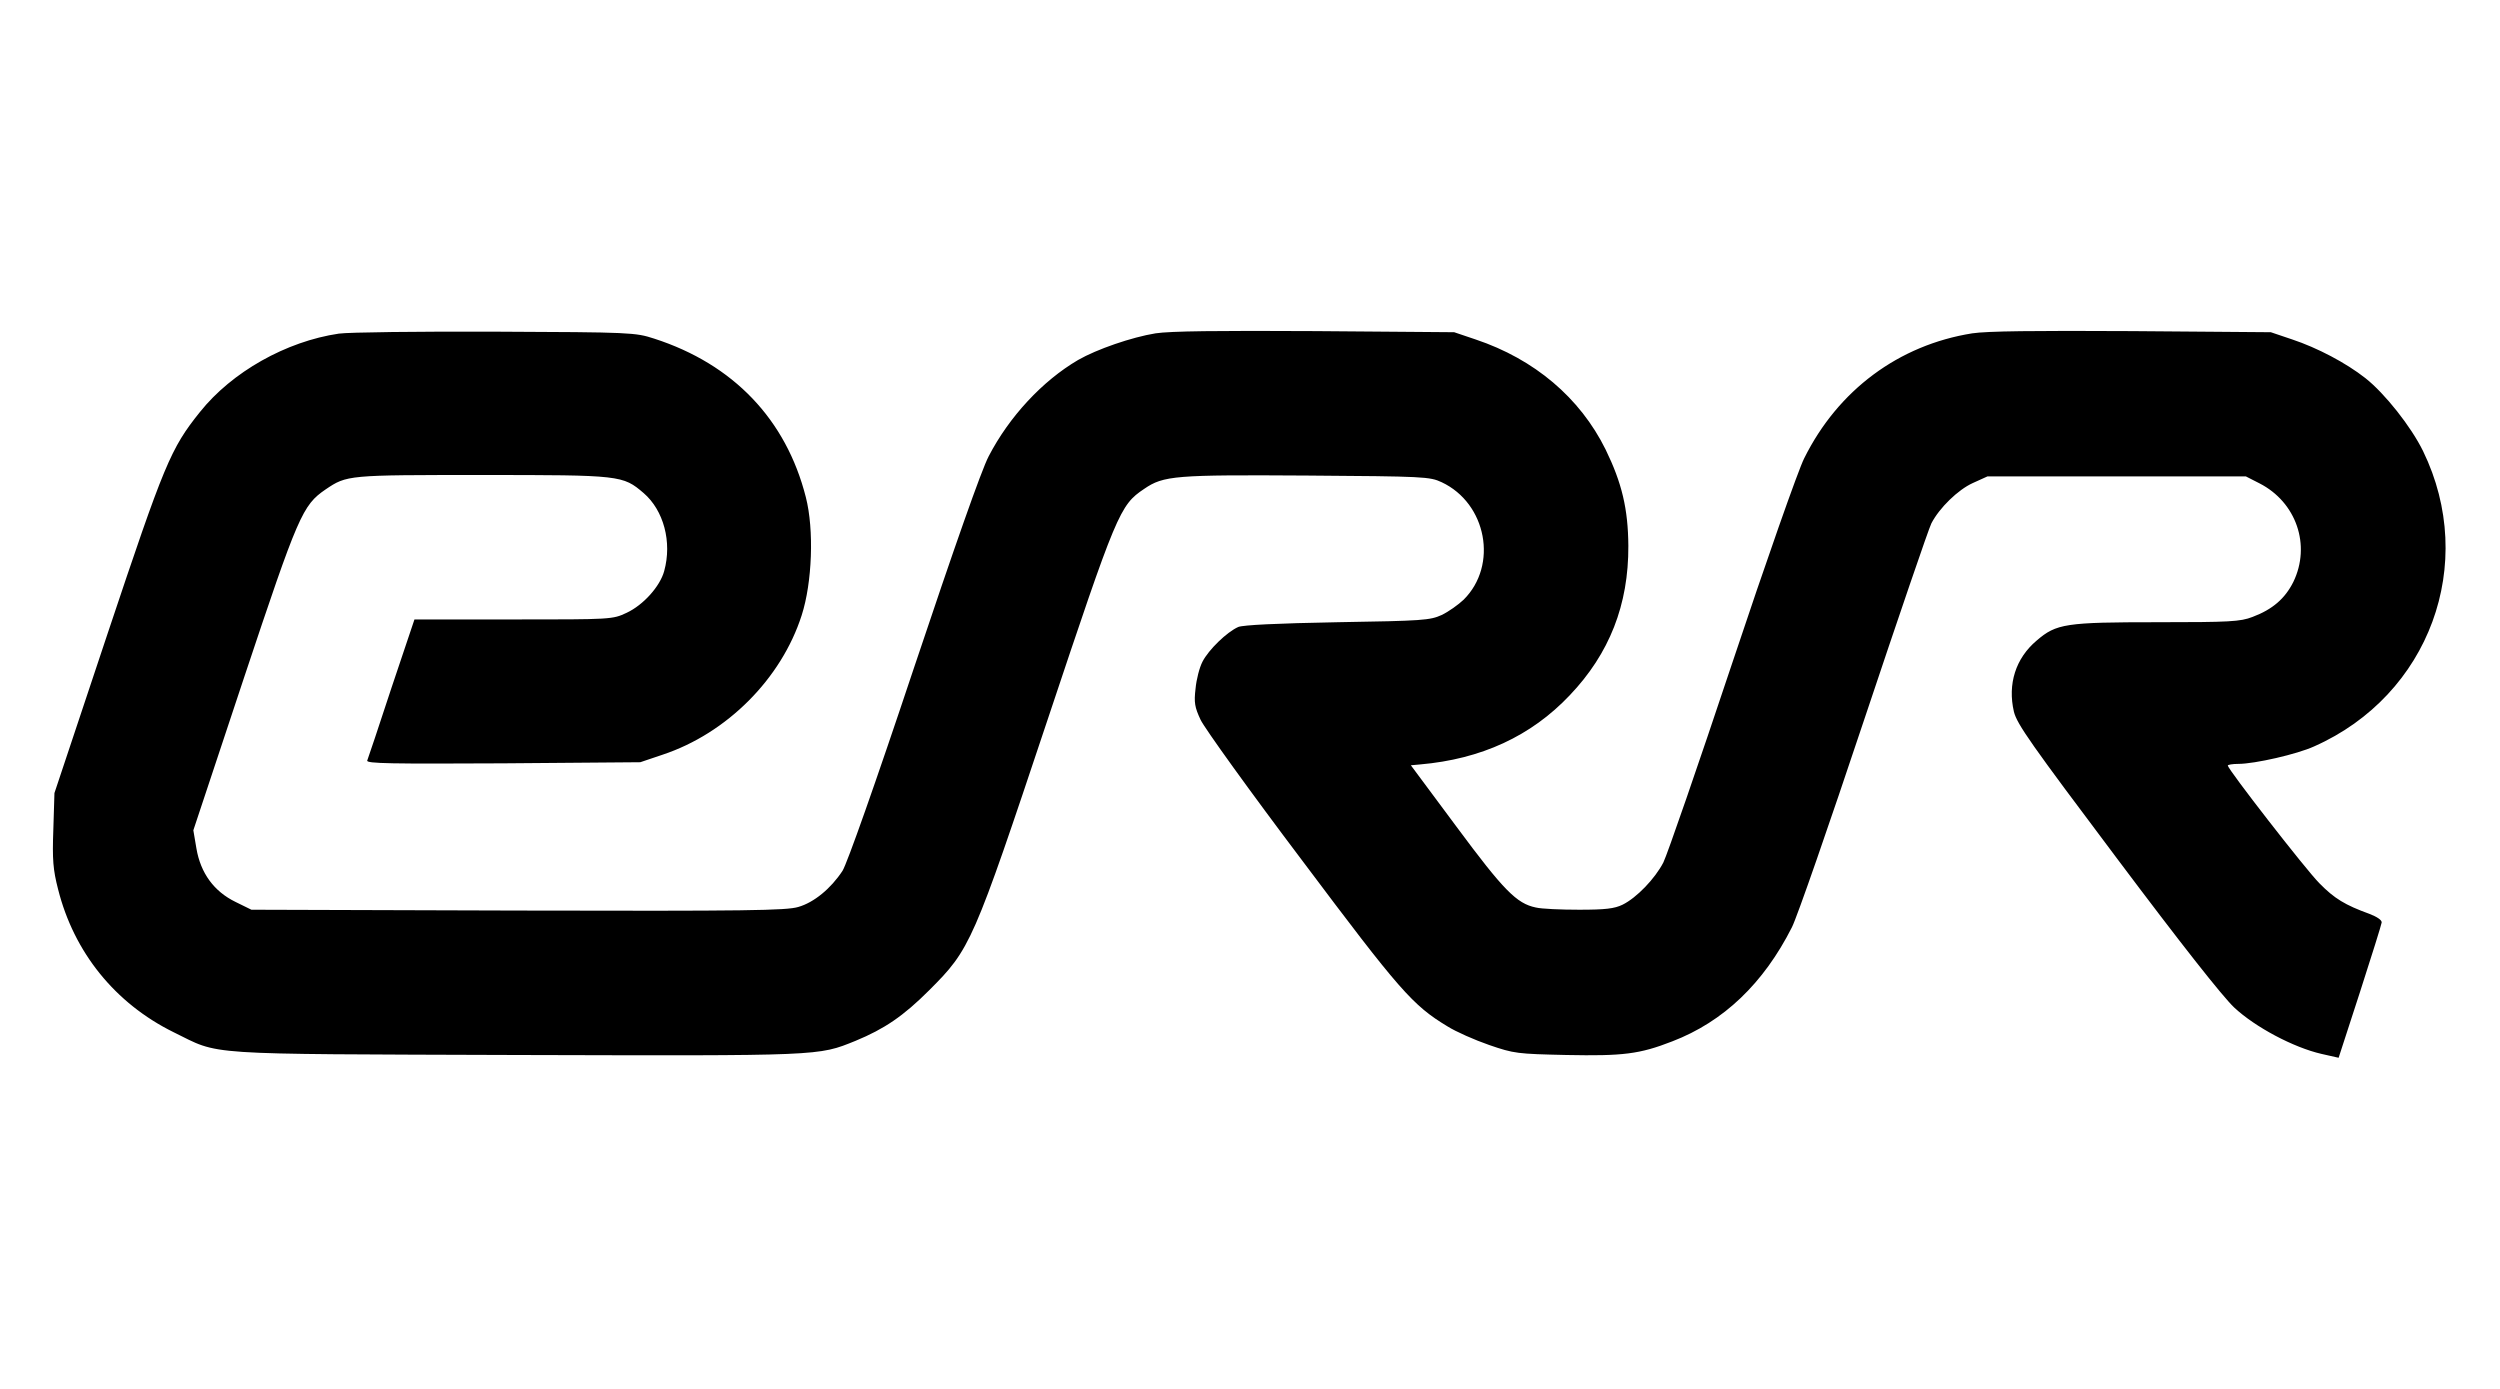 <?xml version="1.0" standalone="no"?>
<!DOCTYPE svg PUBLIC "-//W3C//DTD SVG 20010904//EN"
 "http://www.w3.org/TR/2001/REC-SVG-20010904/DTD/svg10.dtd">
<svg version="1.0" xmlns="http://www.w3.org/2000/svg"
 width="900pt" height="500pt" viewBox="0 0 900 500"
 preserveAspectRatio="xMidYMid meet">

<g transform="translate(0,500) scale(0.1,-0.1)"
fill="#000000" stroke="none">
<path d="M1220 3799 c-190 -28 -385 -138 -500 -282 -106 -132 -128 -186 -332
-796 l-192 -576 -4 -131 c-4 -109 -1 -145 17 -215 57 -227 205 -411 416 -515
172 -84 82 -78 1232 -82 1106 -3 1087 -4 1223 51 104 43 172 89 265 182 149
149 157 167 426 973 250 749 260 773 348 832 70 48 111 51 587 48 422 -3 441
-4 484 -24 162 -76 204 -299 79 -423 -19 -18 -54 -43 -79 -55 -42 -19 -67 -21
-375 -26 -219 -4 -339 -10 -357 -17 -41 -18 -107 -82 -129 -125 -11 -21 -22
-64 -25 -97 -6 -50 -3 -67 18 -112 14 -30 178 -258 366 -507 351 -468 397
-521 523 -597 30 -19 98 -49 150 -67 90 -31 101 -32 278 -36 204 -4 263 3 381
49 185 71 329 209 431 411 18 35 134 369 259 744 125 374 234 693 243 710 29
56 96 121 149 145 l53 24 465 0 465 0 49 -25 c133 -68 186 -223 122 -355 -30
-60 -75 -99 -147 -126 -44 -17 -81 -19 -342 -19 -331 0 -364 -5 -435 -66 -76
-64 -105 -157 -82 -256 11 -45 62 -117 370 -527 234 -312 380 -497 423 -538
76 -71 214 -144 314 -167 l62 -14 77 237 c42 130 77 242 78 250 1 9 -18 21
-44 31 -88 32 -126 55 -180 110 -49 49 -330 411 -330 424 0 3 17 6 38 6 59 0
212 35 273 63 415 184 589 658 392 1063 -43 88 -138 208 -208 263 -70 55 -173
109 -263 139 l-77 26 -500 4 c-353 2 -522 0 -575 -8 -264 -42 -483 -204 -605
-450 -21 -41 -138 -374 -260 -740 -122 -366 -233 -687 -247 -715 -30 -58 -96
-127 -147 -152 -29 -14 -61 -18 -156 -18 -66 0 -136 3 -156 8 -69 14 -116 62
-285 290 l-165 222 33 3 c220 19 400 102 539 249 143 150 212 326 211 538 -1
133 -23 226 -82 347 -92 186 -256 325 -468 396 l-77 26 -500 4 c-353 2 -522 0
-575 -8 -86 -14 -211 -57 -279 -96 -128 -75 -248 -204 -322 -347 -26 -50 -122
-323 -270 -765 -138 -414 -240 -702 -256 -727 -42 -64 -103 -114 -159 -130
-43 -13 -183 -15 -1010 -13 l-959 3 -57 28 c-78 38 -126 104 -141 193 l-11 65
182 548 c196 588 211 622 294 679 77 52 79 52 563 52 501 0 507 -1 582 -65 72
-62 103 -176 74 -281 -15 -55 -75 -122 -135 -150 -51 -24 -54 -24 -408 -24
l-356 0 -83 -247 c-45 -137 -84 -254 -87 -261 -4 -11 87 -12 489 -10 l494 4
80 27 c232 77 428 274 501 502 38 118 45 308 15 425 -71 280 -261 479 -546
571 -68 22 -81 23 -570 25 -278 1 -529 -2 -565 -7z"/>
</g>
</svg>
